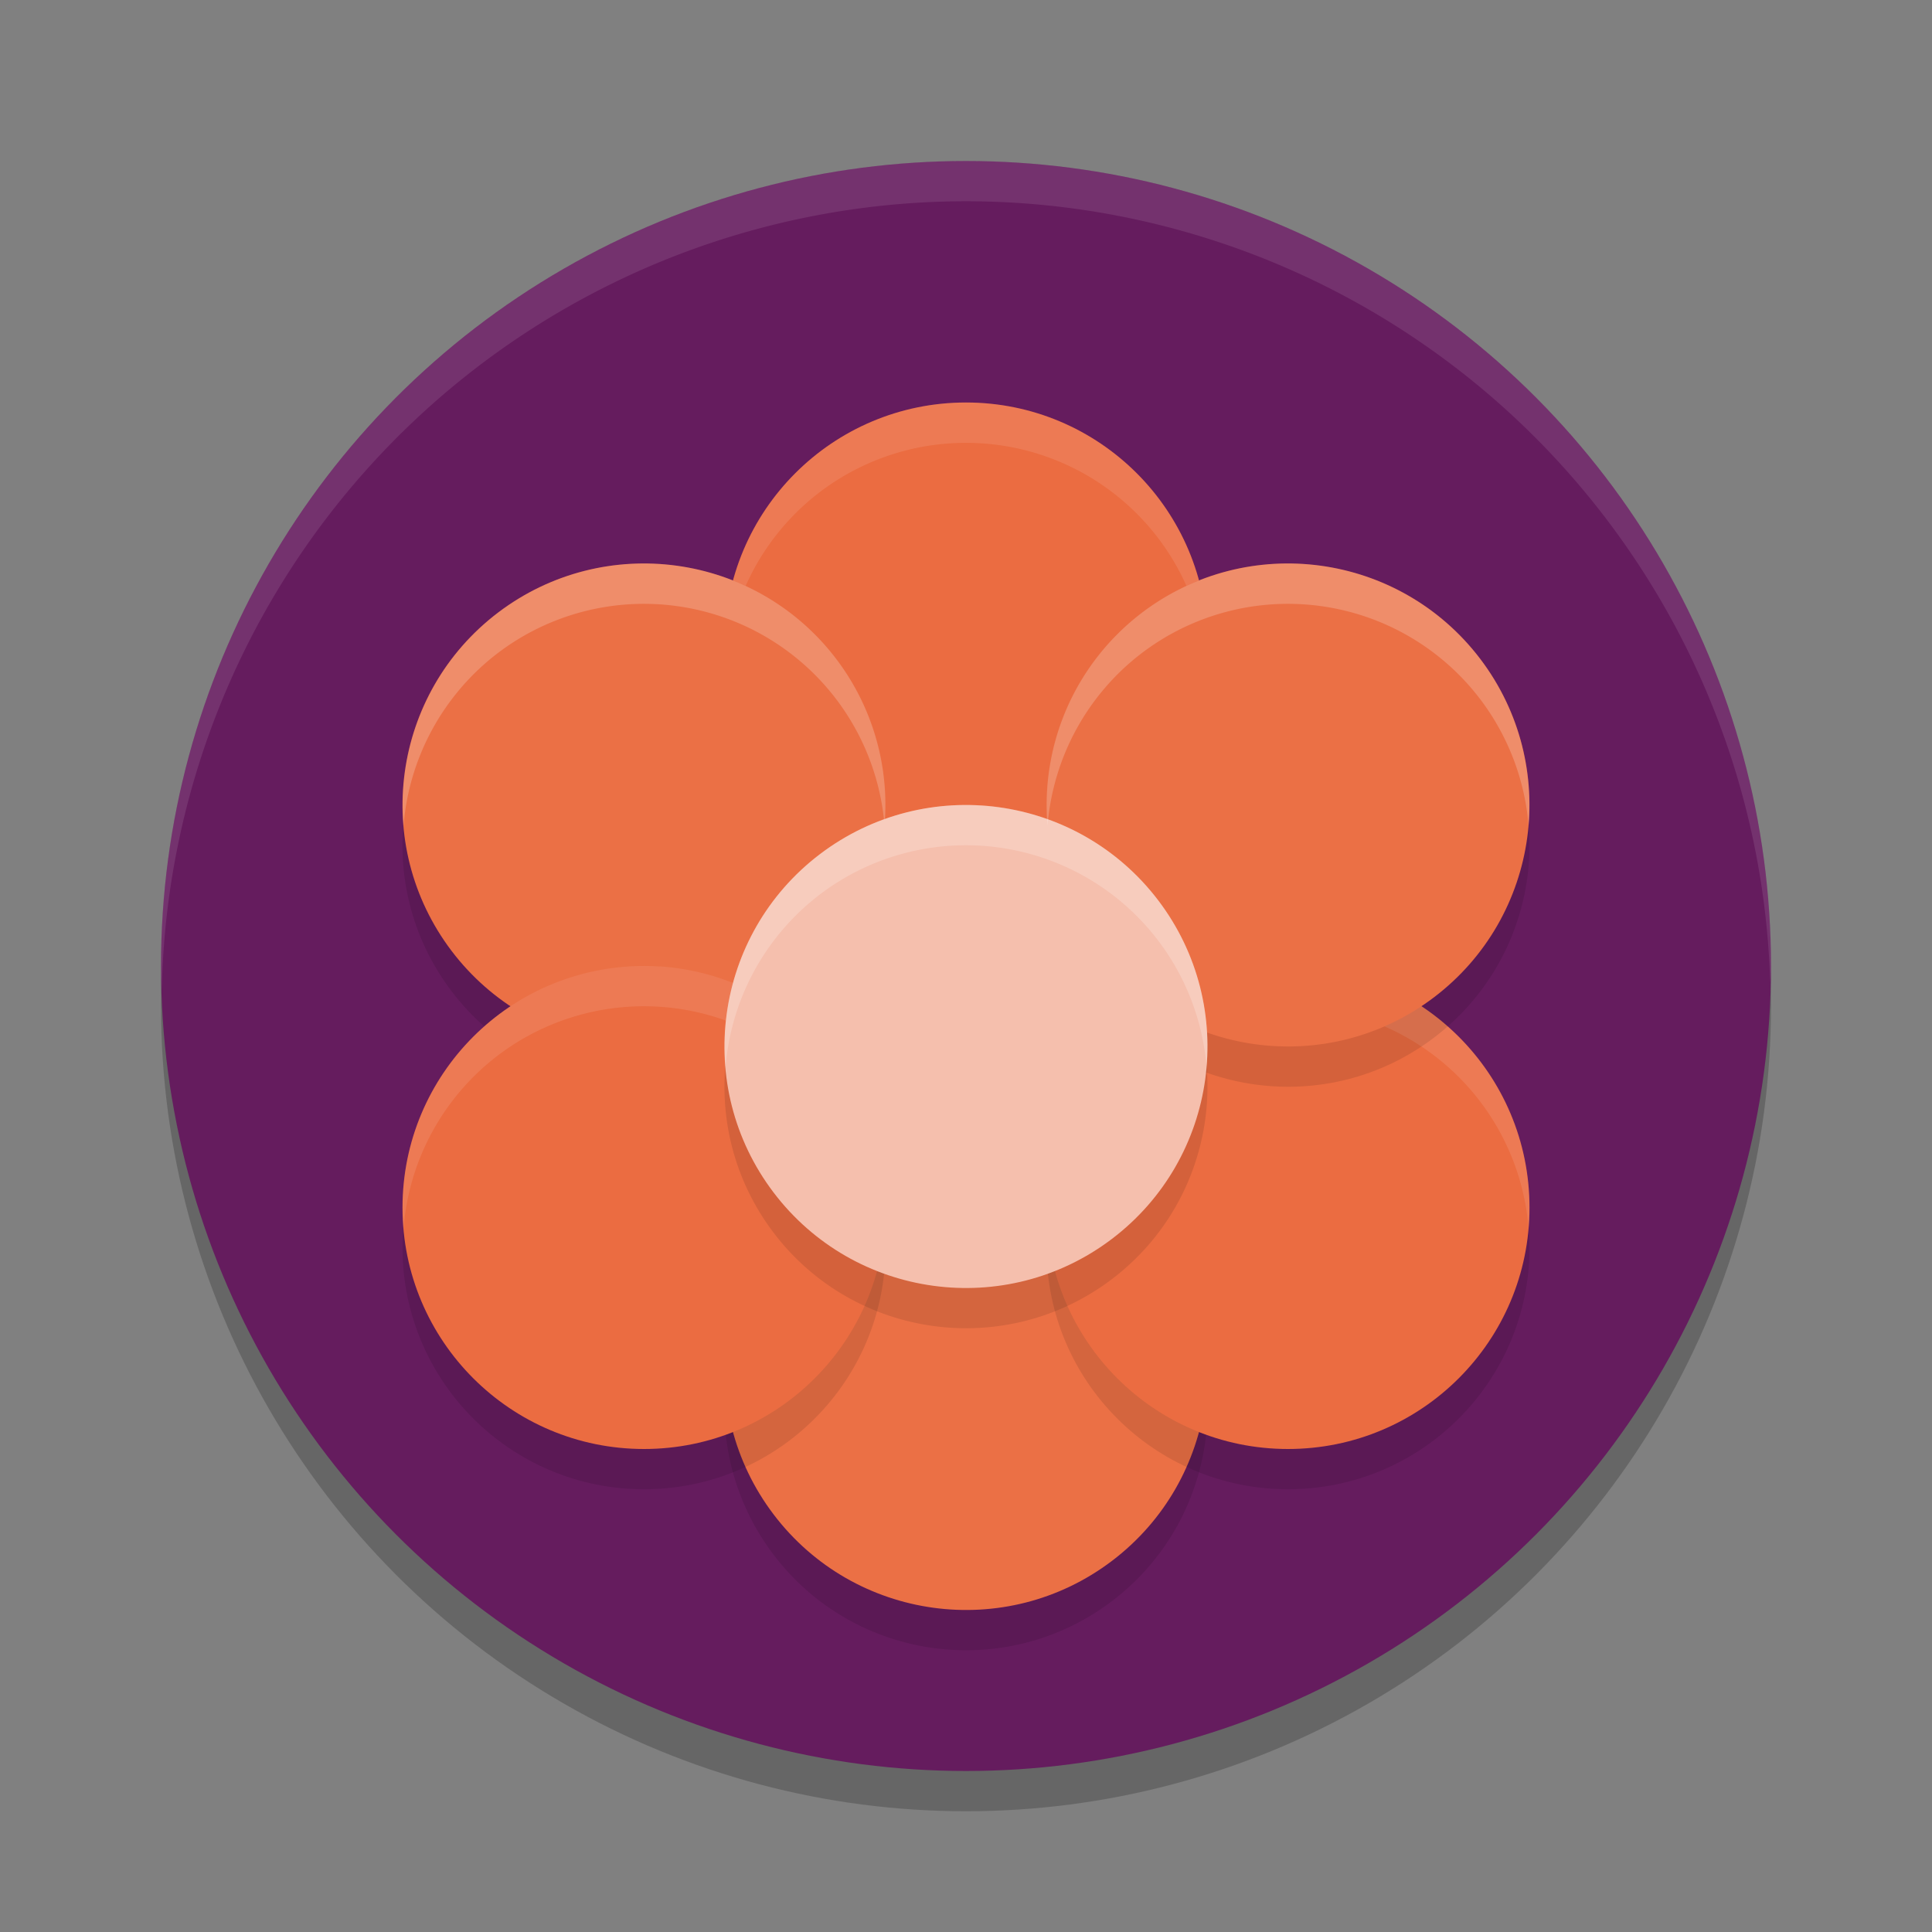 <svg xmlns="http://www.w3.org/2000/svg" width="24" height="24" version="1.1">
 <rect width="100%" height="100%" fill="#808080" stroke="none"/>
 <circle style="opacity:0.2" cx="12" cy="12.5" r="10"/>
 <circle style="fill:#651c5e" cx="12" cy="12" r="10"/>
 <path style="opacity:0.1;fill:#ffffff" d="M 12,2 A 10,10 0 0 0 2,12 10,10 0 0 0 2.01,12.293 10,10 0 0 1 12,2.5 10,10 0 0 1 21.99,12.207 10,10 0 0 0 22,12 10,10 0 0 0 12,2 Z"/>
 <circle style="fill:#eb6c41" cx="12" cy="8" r="3"/>
 <path style="opacity:0.1;fill:#ffffff" d="M 12.193,5.006 A 3,3 0 0 0 10.185,5.612 3,3 0 0 0 9.013,8.256 3,3 0 0 1 10.185,6.112 a 3,3 0 0 1 4.203,0.574 3,3 0 0 1 0.6,1.566 3,3 0 0 0 -0.6,-2.066 3,3 0 0 0 -2.195,-1.18 z"/>
 <circle style="opacity:0.1" cx="21.194" cy="1.025" r="3" transform="rotate(52.793)"/>
 <circle style="fill:#eb7045" cx="20.796" cy=".722" r="3" transform="rotate(52.793)"/>
 <circle style="opacity:0.1" cx="13.2" cy="-.022" r="3" transform="rotate(52.793)"/>
 <circle style="fill:#eb7045" cx="12.802" cy="-.325" r="3" transform="rotate(52.793)"/>
 <path style="opacity:0.2;fill:#ffffff" d="M 8.193,7.006 A 3,3 0 0 0 6.185,7.612 3,3 0 0 0 5.013,10.256 3,3 0 0 1 6.185,8.112 3,3 0 0 1 10.388,8.686 3,3 0 0 1 10.988,10.252 3,3 0 0 0 10.388,8.186 3,3 0 0 0 8.193,7.006 Z"/>
 <circle style="opacity:0.1" cx="16" cy="15.5" r="3"/>
 <circle style="fill:#eb6c41" cx="16" cy="15" r="3"/>
 <path style="opacity:0.1;fill:#ffffff" d="m 16.193,12.006 a 3,3 0 0 0 -2.008,0.605 3,3 0 0 0 -1.172,2.645 3,3 0 0 1 1.172,-2.145 3,3 0 0 1 4.203,0.574 3,3 0 0 1 0.6,1.566 3,3 0 0 0 -0.6,-2.066 3,3 0 0 0 -2.195,-1.18 z"/>
 <circle style="opacity:0.1" cx="18.038" cy="-6.394" r="3" transform="rotate(52.793)"/>
 <circle style="fill:#eb7045" cx="17.639" cy="-6.696" r="3" transform="rotate(52.793)"/>
 <circle style="opacity:0.1" cx="8" cy="15.5" r="3"/>
 <circle style="fill:#eb6c41" cx="8" cy="15" r="3"/>
 <path style="opacity:0.1;fill:#ffffff" d="m 8.193,12.006 a 3,3 0 0 0 -2.008,0.605 3,3 0 0 0 -1.172,2.645 3,3 0 0 1 1.172,-2.145 3,3 0 0 1 4.203,0.574 3,3 0 0 1 0.6,1.566 3,3 0 0 0 -0.6,-2.066 3,3 0 0 0 -2.195,-1.18 z"/>
 <circle style="opacity:0.1" cx="18.008" cy="-1.394" r="3" transform="rotate(52.793)"/>
 <circle style="fill:#f5bfad" cx="17.61" cy="-1.696" r="3" transform="rotate(52.793)"/>
 <path style="opacity:0.2;fill:#ffffff" d="m 12.193,10.006 a 3,3 0 0 0 -2.008,0.605 3,3 0 0 0 -1.172,2.645 3,3 0 0 1 1.172,-2.145 3,3 0 0 1 4.203,0.574 3,3 0 0 1 0.6,1.566 3,3 0 0 0 -0.6,-2.066 3,3 0 0 0 -2.195,-1.18 z"/>
 <path style="opacity:0.2;fill:#ffffff" d="M 16.193,7.006 A 3,3 0 0 0 14.185,7.612 3,3 0 0 0 13.013,10.256 3,3 0 0 1 14.185,8.112 3,3 0 0 1 18.388,8.686 3,3 0 0 1 18.988,10.252 3,3 0 0 0 18.388,8.186 3,3 0 0 0 16.193,7.006 Z"/>
</svg>
